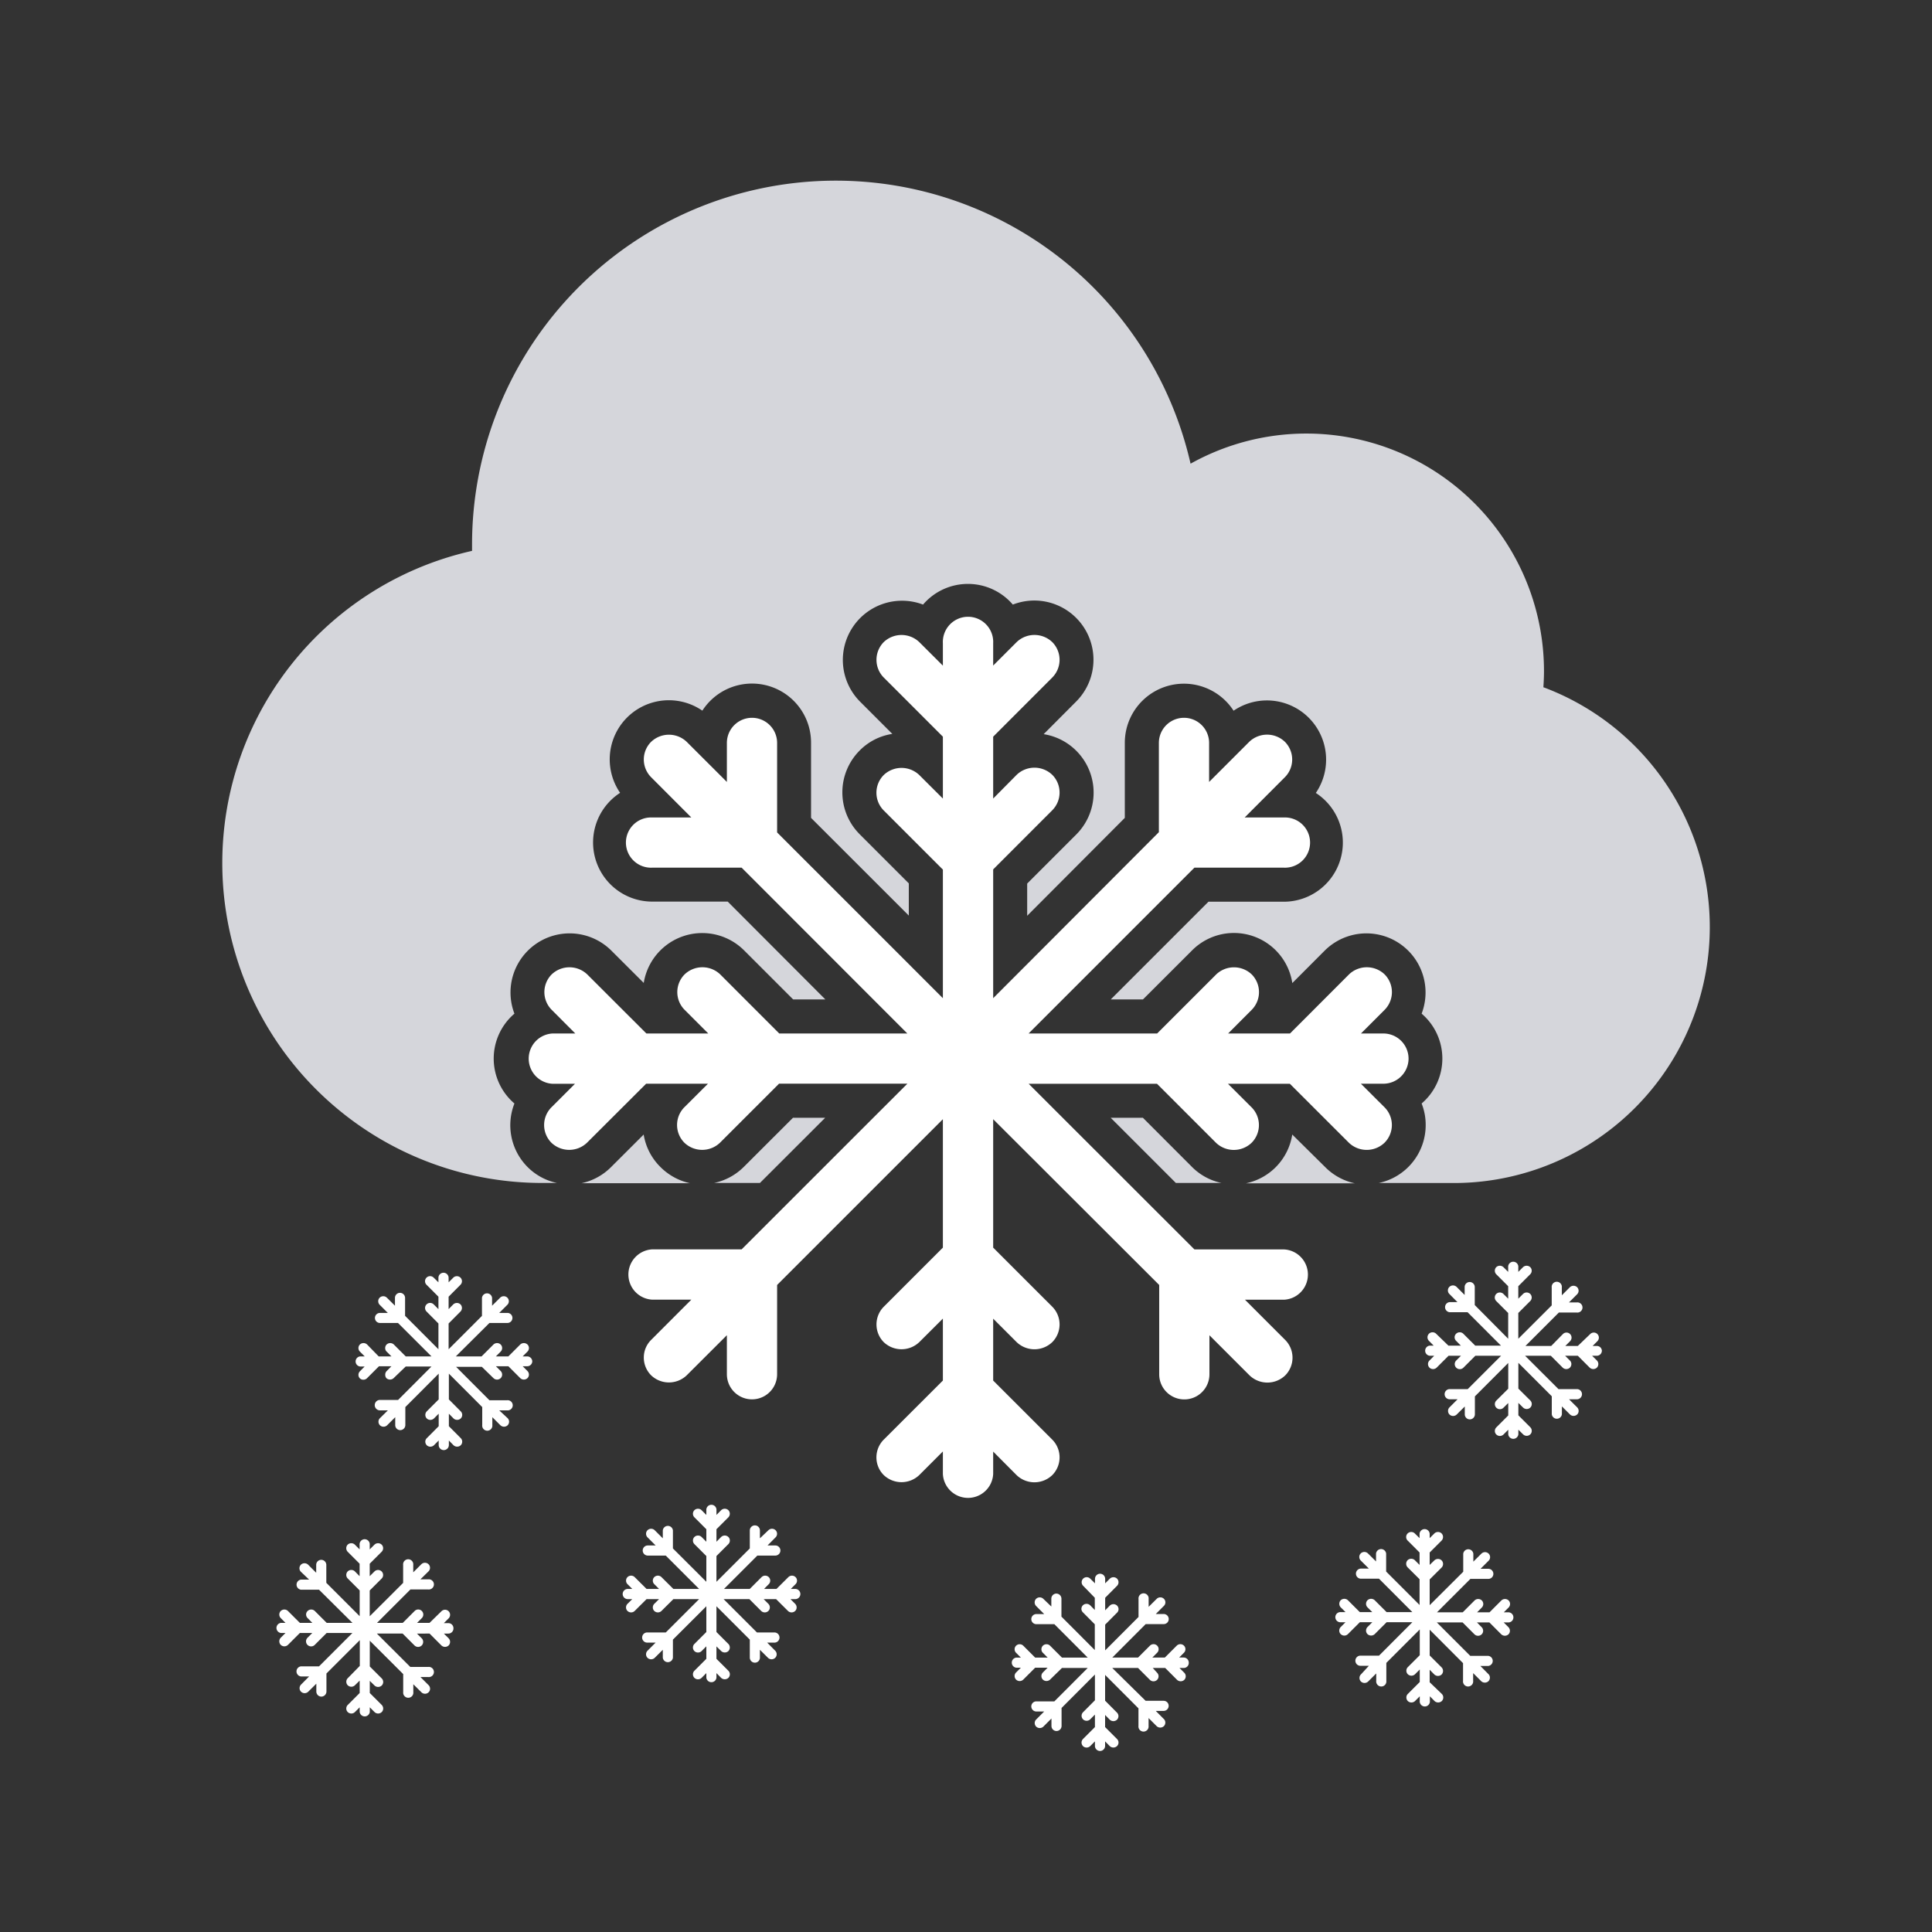 <svg id="ios-style" xmlns="http://www.w3.org/2000/svg" viewBox="0 0 300 300"><rect x="0" y="0" width="300" height="300" fill="#333333" stroke="none"/><defs><style>.cls-1{fill:#d5d6db;}.cls-2{fill:#fff;}</style></defs><path class="cls-1" d="M128.13,173.57h-5l-7.63,7.62a9.2,9.2,0,0,1-4.62,2.5H118Z"/><path class="cls-1" d="M177.47,173.57h-5l10.12,10.12h7.09a9.13,9.13,0,0,1-4.61-2.51Z"/><path class="cls-1" d="M102.51,181.17a9.11,9.11,0,0,1-2.56-5l-5.08,5.07a9.2,9.2,0,0,1-4.58,2.49h16.86A9.27,9.27,0,0,1,102.51,181.17Z"/><path class="cls-1" d="M239.66,106.68c.05-.82.09-1.64.09-2.47A36.9,36.9,0,0,0,184.87,72,56.49,56.49,0,0,0,73.3,84.54c0,.32,0,.65,0,1A49.68,49.68,0,0,0,84.1,183.69h2.39a9.07,9.07,0,0,1-4.61-2.52,9.19,9.19,0,0,1-2-9.82,9.17,9.17,0,0,1,0-13.95,9.18,9.18,0,0,1,15-9.84l5.08,5.07a9.2,9.2,0,0,1,15.57-5.07l7.63,7.63h5L113,140H101.29a9.18,9.18,0,0,1-5-16.89,9.18,9.18,0,0,1,12.77-12.76,9.17,9.17,0,0,1,16.88,5V127l15.18,15.17v-5l-7.63-7.63a9.2,9.2,0,0,1,0-13,9,9,0,0,1,5.07-2.58l-5.08-5.08a9.19,9.19,0,0,1,9.85-15,9.17,9.17,0,0,1,13.94,0,9.27,9.27,0,0,1,3.35-.63,9.19,9.19,0,0,1,6.5,15.67L162.06,114a9.19,9.19,0,0,1,5.07,15.57l-7.63,7.63v5L174.66,127V115.36a9.18,9.18,0,0,1,16.89-5,9.19,9.19,0,0,1,12.77,12.77,9.18,9.18,0,0,1-5,16.89H187.65l-15.17,15.17h5l7.63-7.62a9.17,9.17,0,0,1,15.56,5.08l5.08-5.09a9.18,9.18,0,0,1,15,9.84,9.17,9.17,0,0,1,0,13.95,9,9,0,0,1,.63,3.35,9.19,9.19,0,0,1-7.31,9h11.72a39.75,39.75,0,0,0,13.83-77Z"/><path class="cls-1" d="M205.72,181.17l-5.06-5a9.18,9.18,0,0,1-7.17,7.57h16.87A9.19,9.19,0,0,1,205.72,181.17Z"/><path class="cls-2" d="M218.72,164.38a3.91,3.91,0,0,0-3.91-3.9h-3.48l3.67-3.67a3.91,3.91,0,0,0,0-5.51,4,4,0,0,0-5.52,0l-9.17,9.18h-9.61l3.66-3.67a3.91,3.91,0,0,0,0-5.51,4,4,0,0,0-5.5,0l-9.18,9.18H159.72l25.75-25.75h13.86a3.9,3.9,0,1,0,0-7.79h-6.06l6.24-6.25a3.9,3.9,0,0,0,0-5.51,4,4,0,0,0-5.52,0l-6.24,6.24v-6.06a3.9,3.9,0,0,0-7.8,0v13.86L154.22,155V135l9.17-9.18a3.9,3.9,0,0,0,0-5.51,4,4,0,0,0-5.52,0L154.22,124v-9.61l9.17-9.18a3.9,3.9,0,0,0,0-5.51,4,4,0,0,0-5.52,0l-3.65,3.65V99.88a3.91,3.91,0,1,0-7.81,0v3.48l-3.67-3.66a4,4,0,0,0-5.51,0,3.92,3.92,0,0,0,0,5.51l9.18,9.18V124l-3.67-3.66a4,4,0,0,0-5.51,0,3.9,3.9,0,0,0,0,5.51l9.18,9.18V155l-25.74-25.74V115.36a3.9,3.9,0,1,0-7.8,0v6.06l-6.25-6.24a4,4,0,0,0-5.5,0,3.86,3.86,0,0,0-1.15,2.75,3.91,3.91,0,0,0,1.14,2.76l6.24,6.25h-6.06a3.9,3.9,0,1,0,0,7.79h13.87l25.73,25.75H121l-9.17-9.18a4,4,0,0,0-5.52,0,3.9,3.9,0,0,0,0,5.51l3.67,3.67h-9.61l-9.19-9.18a4,4,0,0,0-5.51,0,3.9,3.9,0,0,0,0,5.51l3.66,3.67H85.81a3.91,3.91,0,0,0,0,7.81h3.47l-3.65,3.65a3.9,3.9,0,0,0,0,5.51,4,4,0,0,0,5.51,0l9.19-9.17h9.6l-3.66,3.65a3.91,3.91,0,0,0,0,5.51,4,4,0,0,0,5.53,0l9.17-9.17h19.93L115.16,194H101.29a3.91,3.91,0,0,0,0,7.81h6.06l-6.23,6.24a3.84,3.84,0,0,0-1.15,2.75,3.89,3.89,0,0,0,1.15,2.77,4,4,0,0,0,5.5,0l6.25-6.24v6.06a3.9,3.9,0,1,0,7.8,0V199.53l25.74-25.74v19.94l-9.18,9.18a3.91,3.91,0,0,0,0,5.5,4,4,0,0,0,5.51,0l3.67-3.66v9.62l-9.18,9.17a3.91,3.91,0,0,0-1.14,2.76,3.86,3.86,0,0,0,1.14,2.75,4,4,0,0,0,5.51,0l3.67-3.67v3.5a3.91,3.91,0,0,0,7.81,0V225.4l3.64,3.66a4,4,0,0,0,5.53,0,3.91,3.91,0,0,0,0-5.52l-9.17-9.17v-9.61l3.65,3.65a4,4,0,0,0,5.52,0,3.9,3.9,0,0,0,0-5.51l-9.17-9.17V173.79L180,199.53V213.4a3.9,3.9,0,0,0,7.8,0v-6.06l6.24,6.24a4,4,0,0,0,5.52,0,3.91,3.91,0,0,0,0-5.52l-6.24-6.24h6.06a3.91,3.91,0,0,0,0-7.81H185.47l-25.74-25.72h19.93l9.17,9.17a4,4,0,0,0,5.51,0,3.9,3.9,0,0,0,0-5.52l-3.66-3.65h9.61l9.17,9.16a4,4,0,0,0,5.52,0,3.89,3.89,0,0,0,0-5.52l-3.66-3.65h3.48A3.92,3.92,0,0,0,218.72,164.38Z"/><path class="cls-2" d="M82.65,211.41a.79.79,0,0,0-.79-.79h-.7l.74-.74a.78.78,0,0,0,0-1.11.82.82,0,0,0-1.11,0l-1.85,1.85H77l.74-.74a.78.78,0,0,0,0-1.11.82.82,0,0,0-1.11,0l-1.85,1.85h-4L76,205.43h2.79a.78.78,0,1,0,0-1.56H77.52l1.26-1.26a.78.78,0,0,0,0-1.11.8.8,0,0,0-1.11,0l-1.26,1.25v-1.22a.79.79,0,0,0-1.57,0v2.8l-5.18,5.18v-4l1.84-1.85a.8.8,0,0,0,0-1.12.82.82,0,0,0-1.11,0l-.73.74v-1.93l1.84-1.85a.78.78,0,0,0,0-1.11.8.8,0,0,0-1.11,0l-.73.73v-.7a.79.79,0,0,0-1.58,0v.7l-.74-.73a.78.78,0,1,0-1.11,1.11l1.85,1.85v1.93l-.74-.74a.78.78,0,1,0-1.1,1.12l1.84,1.85v4l-5.18-5.19v-2.79a.79.79,0,0,0-.79-.78.78.78,0,0,0-.78.78v1.22l-1.26-1.25a.8.8,0,0,0-1.11,0,.75.75,0,0,0-.23.55.79.79,0,0,0,.23.56l1.26,1.26H59a.78.78,0,0,0,0,1.56h2.8L67,210.62H63l-1.85-1.85a.82.82,0,0,0-1.11,0,.79.79,0,0,0-.23.56.76.76,0,0,0,.23.55l.74.74H58.8L57,208.77a.82.82,0,0,0-1.11,0,.78.78,0,0,0,0,1.11l.74.74h-.71a.79.79,0,0,0,0,1.57h.7l-.73.74a.79.79,0,0,0-.23.56.76.76,0,0,0,.23.55A.8.8,0,0,0,57,214l1.85-1.85h1.93l-.73.74a.79.79,0,0,0-.23.56A.8.8,0,0,0,60,214a.83.83,0,0,0,1.12,0L63,212.19h4l-5.18,5.19H59A.79.79,0,0,0,59,219h1.23L59,220.21a.75.75,0,0,0-.23.55.79.79,0,0,0,.23.56.81.81,0,0,0,1.11,0l1.26-1.26v1.22a.78.78,0,0,0,.78.79.79.79,0,0,0,.79-.79v-2.79l5.18-5.19v4l-1.85,1.85a.8.8,0,0,0,0,1.11.81.81,0,0,0,1.11,0l.74-.74v1.94l-1.84,1.85a.76.76,0,0,0-.24.55.83.83,0,0,0,.23.56.81.81,0,0,0,1.11,0l.74-.74v.7a.79.79,0,1,0,1.58,0v-.7l.73.74a.82.82,0,0,0,1.11,0,.79.79,0,0,0,.23-.56.75.75,0,0,0-.23-.55l-1.84-1.85v-1.94l.73.74a.82.82,0,0,0,1.11,0,.78.78,0,0,0,0-1.11l-1.84-1.85v-4l5.18,5.19v2.79a.79.79,0,1,0,1.57,0v-1.22l1.26,1.26a.82.82,0,0,0,1.11,0,.79.79,0,0,0,.23-.56.76.76,0,0,0-.23-.55L77.52,219h1.22a.79.79,0,1,0,0-1.57H76l-5.18-5.19h4L76.63,214a.8.8,0,0,0,1.11,0,.76.76,0,0,0,.23-.55.79.79,0,0,0-.23-.56l-.74-.74h1.94L80.79,214a.81.81,0,0,0,1.11,0,.76.76,0,0,0,.23-.55.79.79,0,0,0-.23-.56l-.74-.74h.7A.78.78,0,0,0,82.65,211.41Z"/><path class="cls-2" d="M124.28,247.52a.79.79,0,0,0-.78-.79h-.71l.74-.74a.77.77,0,0,0,0-1.1.8.8,0,0,0-1.11,0l-1.85,1.84h-1.93l.73-.74a.77.77,0,0,0,0-1.1.8.8,0,0,0-1.11,0l-1.84,1.84h-4l5.18-5.18h2.8a.79.79,0,0,0,.78-.79.78.78,0,0,0-.78-.78h-1.22l1.25-1.26a.78.78,0,0,0,0-1.11.8.8,0,0,0-1.11,0L118,238.87v-1.23a.78.78,0,0,0-.78-.78.79.79,0,0,0-.79.78v2.8l-5.18,5.18v-4l1.85-1.85a.79.79,0,0,0,.23-.56.76.76,0,0,0-.23-.55.81.81,0,0,0-1.12,0l-.73.74v-1.94l1.85-1.85a.8.8,0,0,0,0-1.11.81.81,0,0,0-1.12,0l-.73.74v-.7a.79.79,0,1,0-1.57,0v.7l-.74-.74a.8.8,0,0,0-1.11,0,.78.78,0,0,0,0,1.11l1.85,1.85v1.94l-.74-.74a.8.8,0,0,0-1.11,0,.76.76,0,0,0-.23.55.79.79,0,0,0,.23.56l1.85,1.85v4l-5.19-5.18v-2.8a.79.79,0,0,0-1.57,0v1.23l-1.26-1.26a.8.8,0,0,0-1.11,0,.76.76,0,0,0-.23.55.79.79,0,0,0,.23.56l1.26,1.26h-1.22a.78.78,0,0,0-.79.78.79.79,0,0,0,.79.79h2.79l5.18,5.18h-4l-1.85-1.84a.8.8,0,0,0-1.11,0,.77.77,0,0,0,0,1.1l.74.74h-1.94l-1.85-1.84a.8.8,0,0,0-1.11,0,.78.78,0,0,0,0,1.1l.74.74h-.7a.79.79,0,0,0,0,1.58h.7l-.74.73a.79.79,0,0,0-.23.56.75.75,0,0,0,.23.55.8.8,0,0,0,1.11,0l1.85-1.84h1.94l-.74.73a.79.79,0,0,0-.23.56.75.75,0,0,0,.23.55.8.8,0,0,0,1.11,0l1.85-1.84h4l-5.18,5.18h-2.79a.79.79,0,1,0,0,1.57h1.22l-1.26,1.26a.78.78,0,0,0,0,1.11.8.8,0,0,0,1.11,0l1.26-1.25v1.22a.79.79,0,0,0,1.57,0v-2.8l5.19-5.18v4l-1.85,1.85a.78.78,0,0,0,0,1.11.8.8,0,0,0,1.11,0l.74-.74v1.94l-1.85,1.85a.78.78,0,0,0,0,1.11.8.8,0,0,0,1.11,0l.74-.74v.71a.79.79,0,0,0,1.57,0v-.71l.73.74a.83.83,0,0,0,1.12,0,.78.78,0,0,0,0-1.11l-1.85-1.85v-1.93l.74.73a.82.82,0,0,0,1.11,0,.8.8,0,0,0,0-1.11l-1.85-1.85v-4l5.18,5.18v2.8a.79.79,0,0,0,.79.78.78.78,0,0,0,.78-.78v-1.22l1.26,1.25a.8.8,0,0,0,1.11,0,.76.76,0,0,0,.23-.55.79.79,0,0,0-.23-.56l-1.25-1.26h1.22a.79.79,0,0,0,0-1.57h-2.8l-5.18-5.18h4l1.84,1.84a.8.8,0,0,0,1.11,0,.75.75,0,0,0,.23-.55.79.79,0,0,0-.23-.56l-.73-.73h1.93l1.85,1.84a.8.8,0,0,0,1.11,0,.75.75,0,0,0,.23-.55.79.79,0,0,0-.23-.56l-.73-.73h.7A.79.79,0,0,0,124.28,247.52Z"/><path class="cls-2" d="M184.59,258.17a.79.79,0,0,0-.79-.79h-.7l.74-.74a.78.78,0,0,0,0-1.11.8.8,0,0,0-1.11,0l-1.85,1.85h-1.94l.74-.74a.78.78,0,0,0,0-1.11.8.8,0,0,0-1.11,0l-1.85,1.85h-4l5.18-5.19h2.8a.78.78,0,0,0,.78-.78.79.79,0,0,0-.78-.79h-1.23l1.26-1.26a.77.77,0,0,0,0-1.1.8.8,0,0,0-1.11,0l-1.26,1.25v-1.22a.79.79,0,1,0-1.57,0v2.79l-5.18,5.19v-4l1.84-1.85a.76.76,0,0,0,.24-.55.8.8,0,0,0-.24-.56.82.82,0,0,0-1.11,0l-.73.74V248.1l1.84-1.85a.79.79,0,0,0,0-1.12.81.81,0,0,0-1.11,0l-.73.73v-.7a.79.79,0,0,0-1.58,0v.7l-.74-.73a.78.78,0,0,0-1.1,1.11L170,248.1V250l-.73-.74a.82.82,0,0,0-1.11,0,.8.8,0,0,0-.24.56.76.76,0,0,0,.24.55l1.84,1.85v4l-5.18-5.19v-2.79a.8.8,0,0,0-.79-.79.79.79,0,0,0-.78.79v1.22L162,248.26a.81.81,0,0,0-1.11,0,.8.8,0,0,0,0,1.12l1.25,1.25h-1.22a.79.79,0,0,0-.78.79.78.78,0,0,0,.78.78h2.8l5.18,5.19h-4l-1.85-1.85a.8.8,0,0,0-1.11,0,.79.79,0,0,0-.23.56.76.76,0,0,0,.23.55l.74.74h-1.94l-1.85-1.85a.8.8,0,0,0-1.11,0,.78.78,0,0,0,0,1.11l.74.74h-.71a.79.79,0,0,0,0,1.57h.71l-.74.74a.77.77,0,0,0-.23.56.78.78,0,0,0,.23.55.8.8,0,0,0,1.11,0l1.85-1.85h1.93l-.73.74a.78.78,0,0,0,0,1.11.82.82,0,0,0,1.11,0L164.9,259h4l-5.18,5.19h-2.8a.78.78,0,0,0-.78.78.79.79,0,0,0,.78.79h1.22L160.9,267a.75.75,0,0,0-.23.55.79.79,0,0,0,.23.56.81.81,0,0,0,1.11,0l1.26-1.26V268a.78.78,0,0,0,.78.79.79.79,0,0,0,.79-.79v-2.79l5.18-5.19v4l-1.84,1.85a.78.78,0,0,0,0,1.11.79.79,0,0,0,1.1,0l.74-.74v1.94l-1.84,1.84a.8.8,0,0,0-.24.56.83.83,0,0,0,.23.56.81.81,0,0,0,1.11,0l.74-.74v.7a.79.79,0,0,0,1.58,0v-.7l.73.74a.82.82,0,0,0,1.11,0,.77.77,0,0,0,0-1.12l-1.84-1.84V266.3l.73.74a.82.82,0,0,0,1.11,0,.78.78,0,0,0,0-1.11l-1.84-1.85v-4l5.18,5.19V268a.79.79,0,1,0,1.57,0v-1.22l1.26,1.26a.82.82,0,0,0,1.11,0,.79.79,0,0,0,.23-.56.75.75,0,0,0-.23-.55l-1.25-1.26h1.22a.79.79,0,0,0,.78-.79.78.78,0,0,0-.78-.78h-2.8L172.71,259h4l1.85,1.85a.8.8,0,0,0,1.11,0,.78.78,0,0,0,.23-.55.77.77,0,0,0-.23-.56L179,259h1.93l1.85,1.85a.82.82,0,0,0,1.11,0,.78.78,0,0,0,.23-.55.77.77,0,0,0-.23-.56l-.74-.74h.7A.78.78,0,0,0,184.59,258.17Z"/><path class="cls-2" d="M248.74,209.73A.78.78,0,0,0,248,209h-.7l.74-.74a.78.78,0,0,0-1.11-1.11L245,209h-1.94l.74-.74a.78.78,0,0,0-1.11-1.11L240.87,209h-4l5.19-5.19h2.79a.79.79,0,1,0,0-1.57h-1.22l1.26-1.26a.78.78,0,0,0,0-1.11.82.82,0,0,0-1.11,0l-1.26,1.26v-1.22a.79.79,0,1,0-1.57,0v2.79l-5.19,5.18v-4l1.85-1.85a.78.78,0,0,0,0-1.11.8.8,0,0,0-1.11,0l-.74.74v-1.94l1.85-1.85a.78.78,0,0,0,0-1.11.82.82,0,0,0-1.11,0l-.74.74v-.7a.79.79,0,1,0-1.57,0v.7l-.74-.74a.82.82,0,0,0-1.11,0,.8.8,0,0,0,0,1.11l1.85,1.85v1.94l-.74-.74a.8.8,0,0,0-1.11,0,.78.78,0,0,0,0,1.11l1.85,1.85v4L229,202.65v-2.79a.79.79,0,0,0-.79-.79.78.78,0,0,0-.78.79v1.22l-1.26-1.26a.81.81,0,0,0-1.11,0,.78.78,0,0,0,0,1.11l1.25,1.26h-1.22a.79.79,0,0,0,0,1.57h2.79l5.19,5.19h-4l-1.85-1.85a.8.8,0,0,0-1.11,0,.77.77,0,0,0-.24.55.8.8,0,0,0,.24.56l.73.74h-1.93L223,207.1a.8.8,0,0,0-1.11,0,.78.78,0,0,0,0,1.11l.73.74H222a.79.79,0,0,0,0,1.57h.7l-.73.74a.75.75,0,0,0-.23.55.79.79,0,0,0,.23.56.81.81,0,0,0,1.11,0l1.85-1.85h1.93l-.73.73a.8.8,0,0,0-.24.56.79.79,0,0,0,1.35.56l1.85-1.85h4l-5.18,5.18h-2.8a.79.79,0,0,0,0,1.58h1.22l-1.25,1.25a.8.8,0,0,0,0,1.12.81.81,0,0,0,1.11,0l1.26-1.25v1.22a.78.78,0,0,0,.78.78.79.79,0,0,0,.79-.78v-2.79l5.18-5.19v4l-1.85,1.84a.78.78,0,1,0,1.11,1.11l.74-.73v1.93l-1.85,1.85a.79.79,0,0,0-.23.56.75.75,0,0,0,.23.55.8.8,0,0,0,1.11,0l.74-.74v.71a.79.79,0,0,0,1.57,0V222l.74.73a.8.8,0,0,0,1.11,0,.75.75,0,0,0,.23-.55.79.79,0,0,0-.23-.56l-1.85-1.85v-1.93l.74.73a.81.81,0,0,0,1.11,0,.78.78,0,0,0,0-1.11l-1.85-1.84v-4l5.19,5.19v2.79a.79.79,0,0,0,1.57,0v-1.22l1.26,1.26a.81.81,0,0,0,1.11,0,.75.75,0,0,0,.23-.55.79.79,0,0,0-.23-.56l-1.26-1.25h1.22a.79.79,0,1,0,0-1.58H242l-5.19-5.18h4l1.85,1.85a.81.81,0,0,0,1.11,0,.79.79,0,0,0,.23-.56.75.75,0,0,0-.23-.55l-.74-.74H245l1.85,1.85a.82.82,0,0,0,1.11,0,.8.8,0,0,0,0-1.12l-.74-.73h.7A.79.79,0,0,0,248.74,209.73Z"/><path class="cls-2" d="M70.41,252.82a.78.78,0,0,0-.79-.78h-.7l.74-.74a.78.78,0,0,0-1.11-1.11L66.7,252H64.76l.74-.74a.78.78,0,0,0-1.11-1.11L62.54,252h-4l5.19-5.19H66.5a.79.79,0,1,0,0-1.57H65.28L66.54,244a.78.78,0,0,0,0-1.11.8.8,0,0,0-1.11,0l-1.26,1.26V243a.79.79,0,1,0-1.57,0v2.79l-5.19,5.18v-4l1.85-1.85a.77.77,0,0,0,.23-.56.78.78,0,0,0-.23-.55.8.8,0,0,0-1.11,0l-.74.74v-1.94l1.85-1.85a.78.78,0,0,0,0-1.11.81.81,0,0,0-1.11,0l-.74.74v-.7a.79.79,0,1,0-1.57,0v.7l-.74-.74a.81.81,0,0,0-1.11,0,.8.8,0,0,0,0,1.11l1.85,1.85v1.94L55.1,244A.8.8,0,0,0,54,244a.78.78,0,0,0-.23.55.77.77,0,0,0,.23.56l1.85,1.85v4l-5.18-5.18V243a.79.79,0,0,0-.79-.79.78.78,0,0,0-.78.79v1.22l-1.26-1.26a.81.81,0,0,0-1.11,0,.79.79,0,0,0-.23.56.76.76,0,0,0,.23.55L48,245.28H46.75a.79.79,0,0,0,0,1.57h2.79L54.73,252h-4l-1.85-1.85a.8.8,0,0,0-1.11,0,.77.77,0,0,0-.24.55.8.8,0,0,0,.24.56l.73.74H46.56l-1.85-1.85a.8.8,0,0,0-1.11,0,.78.78,0,0,0,0,1.11l.73.74h-.7a.79.79,0,0,0,0,1.57h.7l-.73.73a.8.8,0,0,0,0,1.12.81.81,0,0,0,1.11,0l1.85-1.85h1.93l-.73.73a.8.8,0,0,0-.24.56.79.79,0,0,0,1.35.56l1.85-1.85h4l-5.18,5.18h-2.8a.79.79,0,0,0,0,1.57H48l-1.25,1.26a.79.79,0,0,0-.23.56.75.75,0,0,0,.23.55.8.8,0,0,0,1.11,0l1.26-1.25v1.22a.79.79,0,0,0,.78.79.8.8,0,0,0,.79-.79v-2.8l5.18-5.18v4L54,260.59a.78.78,0,0,0,0,1.1.8.8,0,0,0,1.11,0l.74-.73v1.93L54,264.74a.79.79,0,0,0-.23.56.76.76,0,0,0,.23.55.8.8,0,0,0,1.11,0l.74-.74v.71a.79.79,0,0,0,1.57,0v-.71l.74.74a.8.8,0,0,0,1.11,0,.76.76,0,0,0,.23-.55.79.79,0,0,0-.23-.56l-1.85-1.85V261l.74.73a.82.82,0,0,0,1.11,0,.78.78,0,0,0,0-1.11l-1.85-1.85v-4l5.19,5.18v2.8a.79.79,0,1,0,1.57,0v-1.22l1.26,1.25a.8.8,0,0,0,1.11,0,.75.75,0,0,0,.23-.55.79.79,0,0,0-.23-.56l-1.26-1.26H66.5a.79.79,0,1,0,0-1.57H63.71l-5.19-5.18h4l1.85,1.85a.8.8,0,0,0,1.11,0,.8.8,0,0,0,0-1.12l-.74-.73H66.7l1.85,1.85a.82.82,0,0,0,1.11,0,.8.8,0,0,0,0-1.12l-.74-.73h.7A.79.79,0,0,0,70.41,252.82Z"/><path class="cls-2" d="M235,251.15a.78.78,0,0,0-.78-.79h-.71l.74-.74a.78.78,0,0,0,0-1.11.82.82,0,0,0-1.11,0l-1.85,1.85h-1.93l.73-.74a.78.78,0,0,0,0-1.11.82.82,0,0,0-1.11,0l-1.85,1.85h-4l5.19-5.19h2.79a.78.78,0,0,0,.78-.78.79.79,0,0,0-.78-.79H229.9l1.25-1.25a.78.78,0,0,0,0-1.11.8.8,0,0,0-1.11,0l-1.26,1.25v-1.22a.79.79,0,0,0-1.57,0v2.79L222,249.25v-4l1.85-1.84a.8.8,0,0,0,0-1.12.83.83,0,0,0-1.12,0L222,243v-1.93l1.85-1.85a.8.8,0,0,0,0-1.11.81.81,0,0,0-1.12,0l-.73.73v-.7a.79.79,0,0,0-1.57,0v.7l-.74-.73a.8.8,0,0,0-1.11,0,.78.78,0,0,0,0,1.11l1.85,1.85V243l-.74-.74a.82.82,0,0,0-1.11,0,.8.8,0,0,0,0,1.12l1.85,1.84v4l-5.19-5.19v-2.79a.79.79,0,0,0-1.57,0v1.22l-1.26-1.25a.8.8,0,0,0-1.11,0,.75.75,0,0,0-.23.55.79.79,0,0,0,.23.56l1.26,1.25h-1.22a.79.79,0,0,0-.79.79.78.78,0,0,0,.79.78h2.79l5.18,5.19h-4l-1.85-1.85a.82.82,0,0,0-1.11,0,.79.79,0,0,0-.23.56.76.76,0,0,0,.23.55l.74.74h-1.94l-1.85-1.85a.82.82,0,0,0-1.11,0,.8.8,0,0,0,0,1.11l.74.74h-.7a.79.79,0,1,0,0,1.57h.7l-.74.74a.79.79,0,0,0-.23.56.76.76,0,0,0,.23.55.8.8,0,0,0,1.11,0l1.85-1.85h1.94l-.74.74a.79.79,0,0,0-.23.56.76.76,0,0,0,.23.55.82.82,0,0,0,1.11,0l1.85-1.85h4l-5.18,5.19h-2.79a.79.79,0,1,0,0,1.57h1.22L211.33,260a.75.75,0,0,0-.23.55.79.79,0,0,0,.23.56.81.81,0,0,0,1.11,0l1.26-1.26V261a.79.79,0,1,0,1.57,0v-2.79l5.19-5.19v4l-1.85,1.85a.78.78,0,0,0,0,1.11.81.81,0,0,0,1.11,0l.74-.74v1.94l-1.85,1.85a.76.76,0,0,0-.23.55.79.79,0,0,0,.23.56.81.81,0,0,0,1.11,0l.74-.74v.7a.79.79,0,1,0,1.57,0v-.7l.73.74a.83.83,0,0,0,1.12,0,.79.79,0,0,0,.23-.56.76.76,0,0,0-.23-.55L222,261.22v-1.94l.73.74a.83.83,0,0,0,1.12,0,.8.8,0,0,0,0-1.11L222,257.06v-4l5.18,5.19V261a.79.79,0,1,0,1.57,0V259.8l1.26,1.26a.82.82,0,0,0,1.11,0,.79.79,0,0,0,.23-.56.75.75,0,0,0-.23-.55l-1.25-1.26h1.22a.79.79,0,0,0,0-1.57h-2.79l-5.19-5.19h4l1.85,1.85a.8.8,0,0,0,1.11,0,.76.76,0,0,0,.23-.55.79.79,0,0,0-.23-.56l-.73-.74h1.93l1.85,1.85a.82.82,0,0,0,1.11,0,.76.76,0,0,0,.23-.55.79.79,0,0,0-.23-.56l-.74-.74h.71A.78.78,0,0,0,235,251.15Z"/></svg>